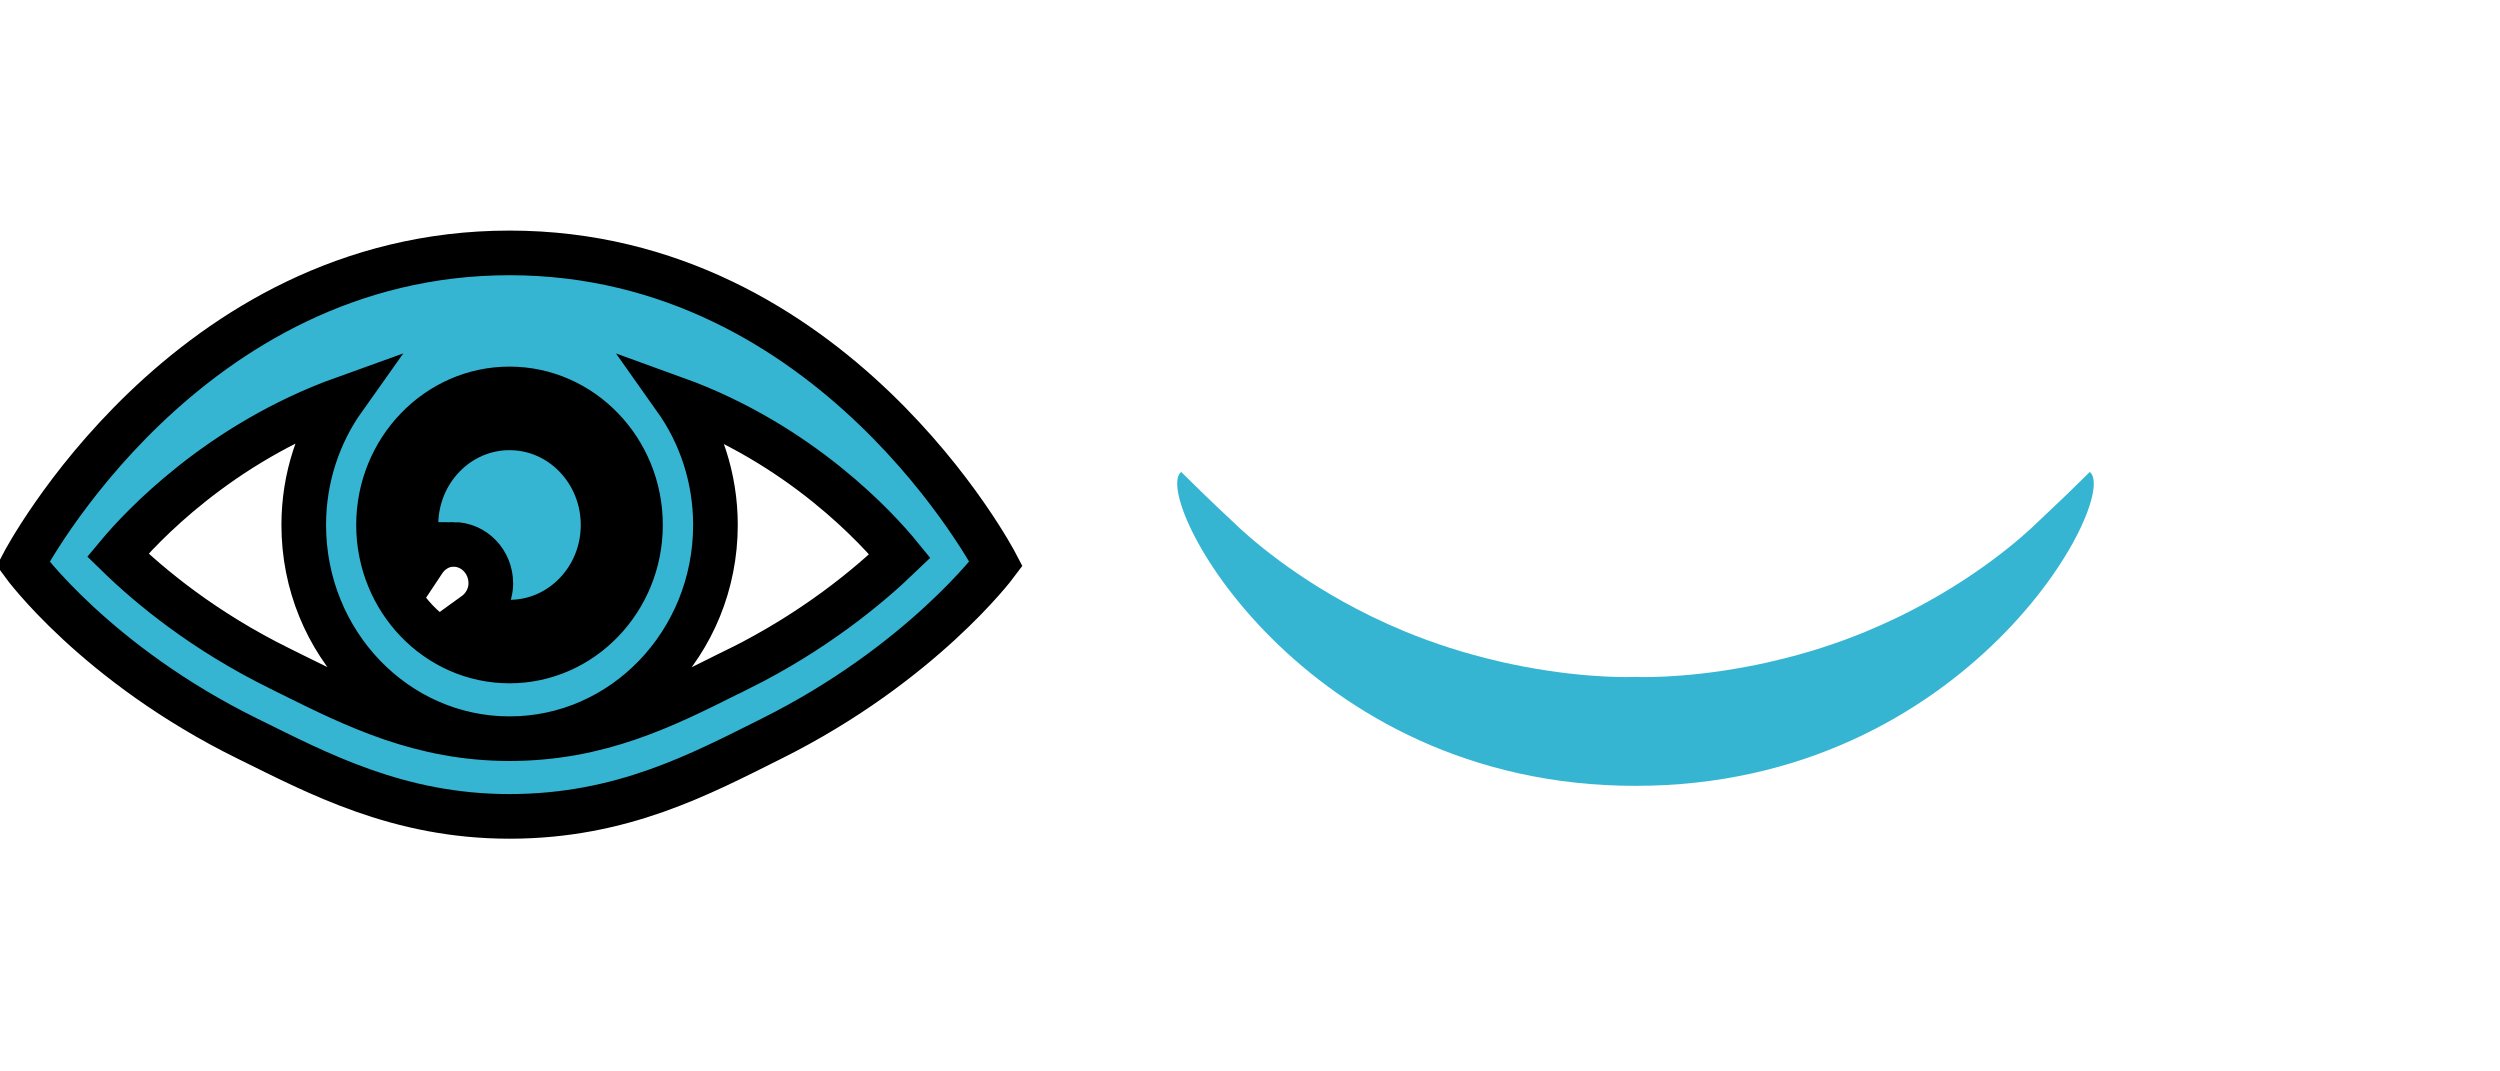 <?xml version="1.0"?>
<svg width="56" height="24" xmlns="http://www.w3.org/2000/svg" xmlns:svg="http://www.w3.org/2000/svg">
 <g>
  <title>Layer 1</title>
  <g stroke="null" id="svg_1">
   <path stroke="null" id="svg_2" d="m10.156,12.194c0.463,0 0.838,0.39 0.838,0.871c0,0.299 -0.155,0.549 -0.375,0.707c0.245,0.104 0.512,0.164 0.794,0.164c1.158,0 2.096,-0.975 2.096,-2.176s-0.938,-2.176 -2.096,-2.176s-2.096,0.975 -2.096,2.176c0,0.293 0.057,0.57 0.158,0.825c0.152,-0.23 0.393,-0.39 0.681,-0.39z" fill="#36b5d2"/>
   <path stroke="null" id="svg_3" d="m11.413,5.665c-7.265,0 -10.898,6.964 -10.898,6.964s1.631,2.244 5.03,3.917c1.58,0.778 3.373,1.741 5.868,1.741c2.522,0 4.279,-0.949 5.868,-1.741c3.36,-1.675 5.03,-3.917 5.03,-3.917s-3.632,-6.964 -10.898,-6.964zm0,3.047c1.618,0 2.934,1.367 2.934,3.047s-1.316,3.047 -2.934,3.047s-2.934,-1.367 -2.934,-3.047s1.316,-3.047 2.934,-3.047zm5.143,6.265l-0.251,0.124c-1.417,0.71 -2.883,1.445 -4.892,1.445c-1.973,0 -3.449,-0.73 -4.875,-1.437l-0.273,-0.136c-1.705,-0.839 -2.912,-1.842 -3.627,-2.539c0.508,-0.609 2.257,-2.5 5.066,-3.509c-0.564,0.794 -0.9,1.772 -0.9,2.834c0,2.644 2.065,4.788 4.611,4.788s4.611,-2.144 4.611,-4.788c0,-1.06 -0.335,-2.036 -0.897,-2.829c2.822,1.021 4.552,2.94 5.029,3.525c-0.728,0.7 -1.93,1.691 -3.6,2.523z" fill="#36b5d2"/>
  </g>
  <path id="svg_4" d="m46.811,10.572c-0.33,0.329 -0.702,0.688 -1.141,1.099c-0.377,0.37 -1.425,1.299 -3.063,2.109c-0.034,0.017 -0.067,0.032 -0.101,0.049c-0.223,0.108 -0.458,0.212 -0.701,0.314c-0.006,0.002 -0.012,0.005 -0.016,0.007c-0.624,0.258 -1.317,0.485 -2.076,0.66c-0.044,0.011 -0.089,0.02 -0.132,0.031c-0.145,0.032 -0.293,0.063 -0.443,0.091c-1.483,0.282 -2.503,0.231 -2.503,0.231s-1.02,0.051 -2.504,-0.232c-0.15,-0.028 -0.298,-0.059 -0.443,-0.091c-0.044,-0.01 -0.088,-0.02 -0.132,-0.031c-0.759,-0.176 -1.451,-0.403 -2.076,-0.66c-0.004,-0.002 -0.01,-0.005 -0.016,-0.007c-0.244,-0.101 -0.479,-0.206 -0.701,-0.314c-0.033,-0.017 -0.067,-0.032 -0.101,-0.049c-1.637,-0.809 -2.685,-1.739 -3.063,-2.109c-0.439,-0.41 -0.811,-0.77 -1.141,-1.099c-0.695,0.551 2.698,7.032 10.177,7.032s10.874,-6.481 10.177,-7.031z" fill="#36b5d2"/>
 </g>
</svg>